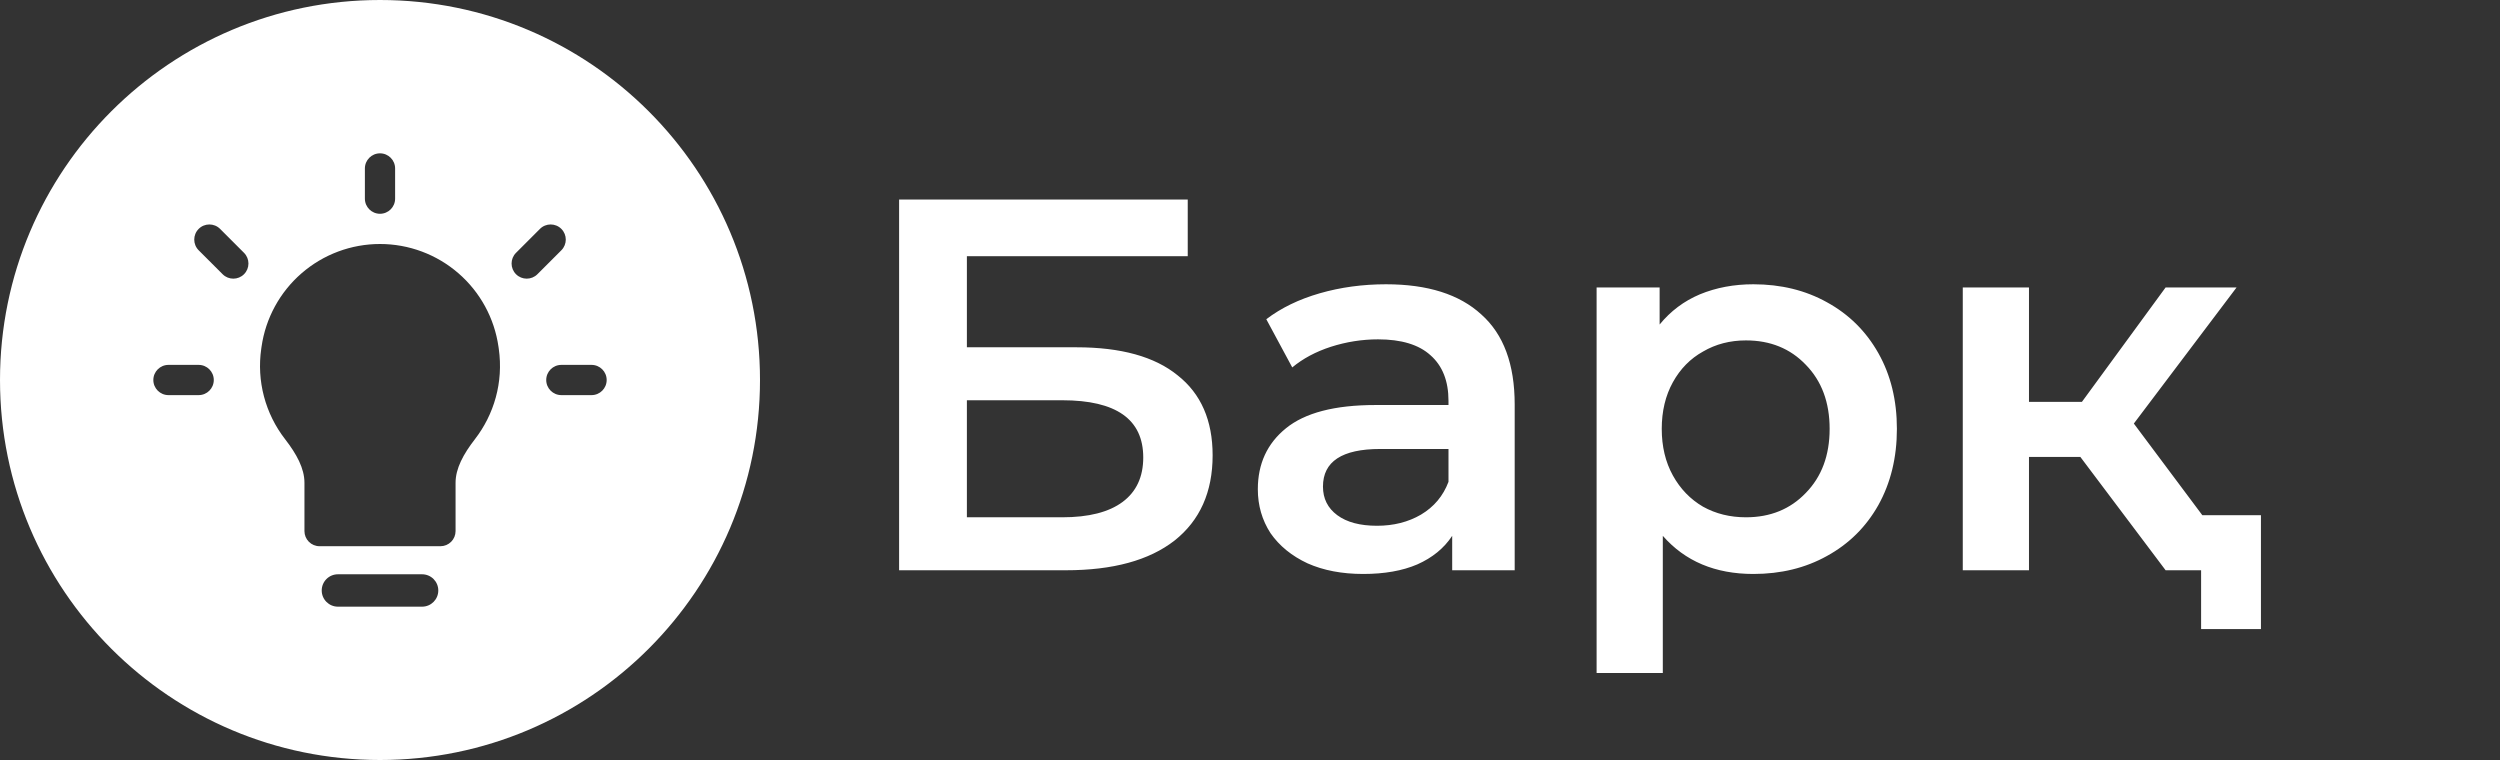 <svg width="375" height="114" viewBox="0 0 375 114" fill="none" xmlns="http://www.w3.org/2000/svg">
<rect x="0" y="0" width="375" height="114" fill="#333333" stroke="none"/>
<path fill-rule="evenodd" clip-rule="evenodd" d="M57 114C88.48 114 114 88.48 114 57C114 25.52 88.48 0 57 0C25.52 0 0 25.52 0 57C0 88.48 25.52 114 57 114ZM54.733 25.267C54.733 24.015 55.748 23 57 23C58.252 23 59.267 24.015 59.267 25.267V29.8C59.267 31.052 58.252 32.067 57 32.067C55.748 32.067 54.733 31.052 54.733 29.8V25.267ZM36.602 37.924C37.489 38.81 37.489 40.247 36.602 41.133C35.716 42.02 34.279 42.02 33.393 41.133L29.802 37.543C28.916 36.657 28.916 35.22 29.802 34.333C30.689 33.447 32.126 33.447 33.012 34.333L36.602 37.924ZM77.403 41.133C78.289 42.02 79.726 42.02 80.612 41.133L84.203 37.543C85.089 36.657 85.089 35.22 84.203 34.333C83.316 33.447 81.879 33.447 80.993 34.333L77.403 37.924C76.516 38.81 76.516 40.247 77.403 41.133ZM45.239 40.989C48.504 38.158 52.68 36.599 57.002 36.6C61.322 36.599 65.498 38.157 68.763 40.988C72.027 43.818 74.161 47.731 74.772 52.009L74.818 52.326C75.534 57.381 74.092 62.191 71.236 65.881C69.5 68.125 68.335 70.269 68.335 72.418V79.667C68.335 80.268 68.096 80.844 67.671 81.269C67.246 81.695 66.669 81.933 66.068 81.933H47.935C47.334 81.933 46.757 81.695 46.332 81.269C45.907 80.844 45.668 80.268 45.668 79.667V72.418C45.668 70.269 44.503 68.125 42.767 65.881C41.29 63.979 40.211 61.799 39.596 59.471C38.98 57.142 38.841 54.714 39.186 52.331L39.231 52.013C39.841 47.735 41.974 43.821 45.239 40.989ZM23.001 57C23.001 58.252 24.016 59.267 25.268 59.267H29.801C31.053 59.267 32.068 58.252 32.068 57C32.068 55.748 31.053 54.733 29.801 54.733H25.268C24.016 54.733 23.001 55.748 23.001 57ZM84.201 59.267C82.949 59.267 81.934 58.252 81.934 57C81.934 55.748 82.949 54.733 84.201 54.733H88.734C89.986 54.733 91.001 55.748 91.001 57C91.001 58.252 89.986 59.267 88.734 59.267H84.201ZM48.258 88.571C48.258 89.913 49.346 91 50.687 91H63.315C64.657 91 65.744 89.913 65.744 88.571C65.744 87.23 64.657 86.143 63.315 86.143H50.687C49.346 86.143 48.258 87.23 48.258 88.571Z" fill="white"/>
<path d="M134.865 29.93H178.16V38.43H145.033V52.094H161.477C168.15 52.094 173.208 53.498 176.65 56.304C180.146 59.058 181.894 63.057 181.894 68.3C181.894 73.808 179.987 78.071 176.174 81.09C172.361 84.056 166.932 85.539 159.888 85.539H134.865V29.93ZM159.332 77.594C163.304 77.594 166.323 76.827 168.389 75.291C170.454 73.755 171.487 71.531 171.487 68.618C171.487 62.898 167.435 60.038 159.332 60.038H145.033V77.594H159.332ZM207.899 42.641C214.148 42.641 218.914 44.15 222.198 47.169C225.535 50.135 227.203 54.636 227.203 60.674V85.539H217.829V80.375C216.611 82.228 214.863 83.659 212.586 84.665C210.361 85.618 207.66 86.095 204.483 86.095C201.305 86.095 198.525 85.565 196.141 84.506C193.758 83.394 191.905 81.884 190.581 79.978C189.31 78.018 188.674 75.82 188.674 73.384C188.674 69.571 190.077 66.526 192.884 64.248C195.744 61.918 200.219 60.753 206.31 60.753H217.273V60.117C217.273 57.152 216.372 54.874 214.572 53.286C212.824 51.697 210.202 50.902 206.707 50.902C204.324 50.902 201.967 51.273 199.637 52.015C197.36 52.756 195.426 53.789 193.838 55.113L189.945 47.884C192.169 46.189 194.844 44.891 197.969 43.991C201.093 43.091 204.403 42.641 207.899 42.641ZM206.548 78.865C209.037 78.865 211.235 78.309 213.142 77.197C215.101 76.032 216.478 74.39 217.273 72.272V67.347H207.025C201.305 67.347 198.445 69.227 198.445 72.987C198.445 74.788 199.16 76.218 200.59 77.277C202.02 78.336 204.006 78.865 206.548 78.865ZM263.005 42.641C267.136 42.641 270.817 43.541 274.047 45.342C277.331 47.142 279.9 49.684 281.753 52.968C283.607 56.251 284.534 60.038 284.534 64.328C284.534 68.618 283.607 72.431 281.753 75.767C279.9 79.051 277.331 81.593 274.047 83.394C270.817 85.194 267.136 86.095 263.005 86.095C257.285 86.095 252.757 84.188 249.421 80.375V100.95H239.491V43.117H248.944V48.678C250.586 46.666 252.598 45.156 254.982 44.15C257.418 43.144 260.092 42.641 263.005 42.641ZM261.893 77.594C265.547 77.594 268.539 76.376 270.87 73.94C273.253 71.504 274.445 68.3 274.445 64.328C274.445 60.356 273.253 57.152 270.87 54.715C268.539 52.279 265.547 51.061 261.893 51.061C259.51 51.061 257.365 51.617 255.458 52.73C253.552 53.789 252.042 55.325 250.93 57.337C249.818 59.35 249.262 61.68 249.262 64.328C249.262 66.976 249.818 69.306 250.93 71.319C252.042 73.331 253.552 74.894 255.458 76.006C257.365 77.065 259.51 77.594 261.893 77.594ZM312.052 68.538H304.347V85.539H294.416V43.117H304.347V60.276H312.291L324.842 43.117H335.487L320.076 63.533L336.52 85.539H324.842L312.052 68.538ZM339.142 77.277V94.356H330.165V85.539H324.842V77.277H339.142Z" fill="white"/>
</svg>

